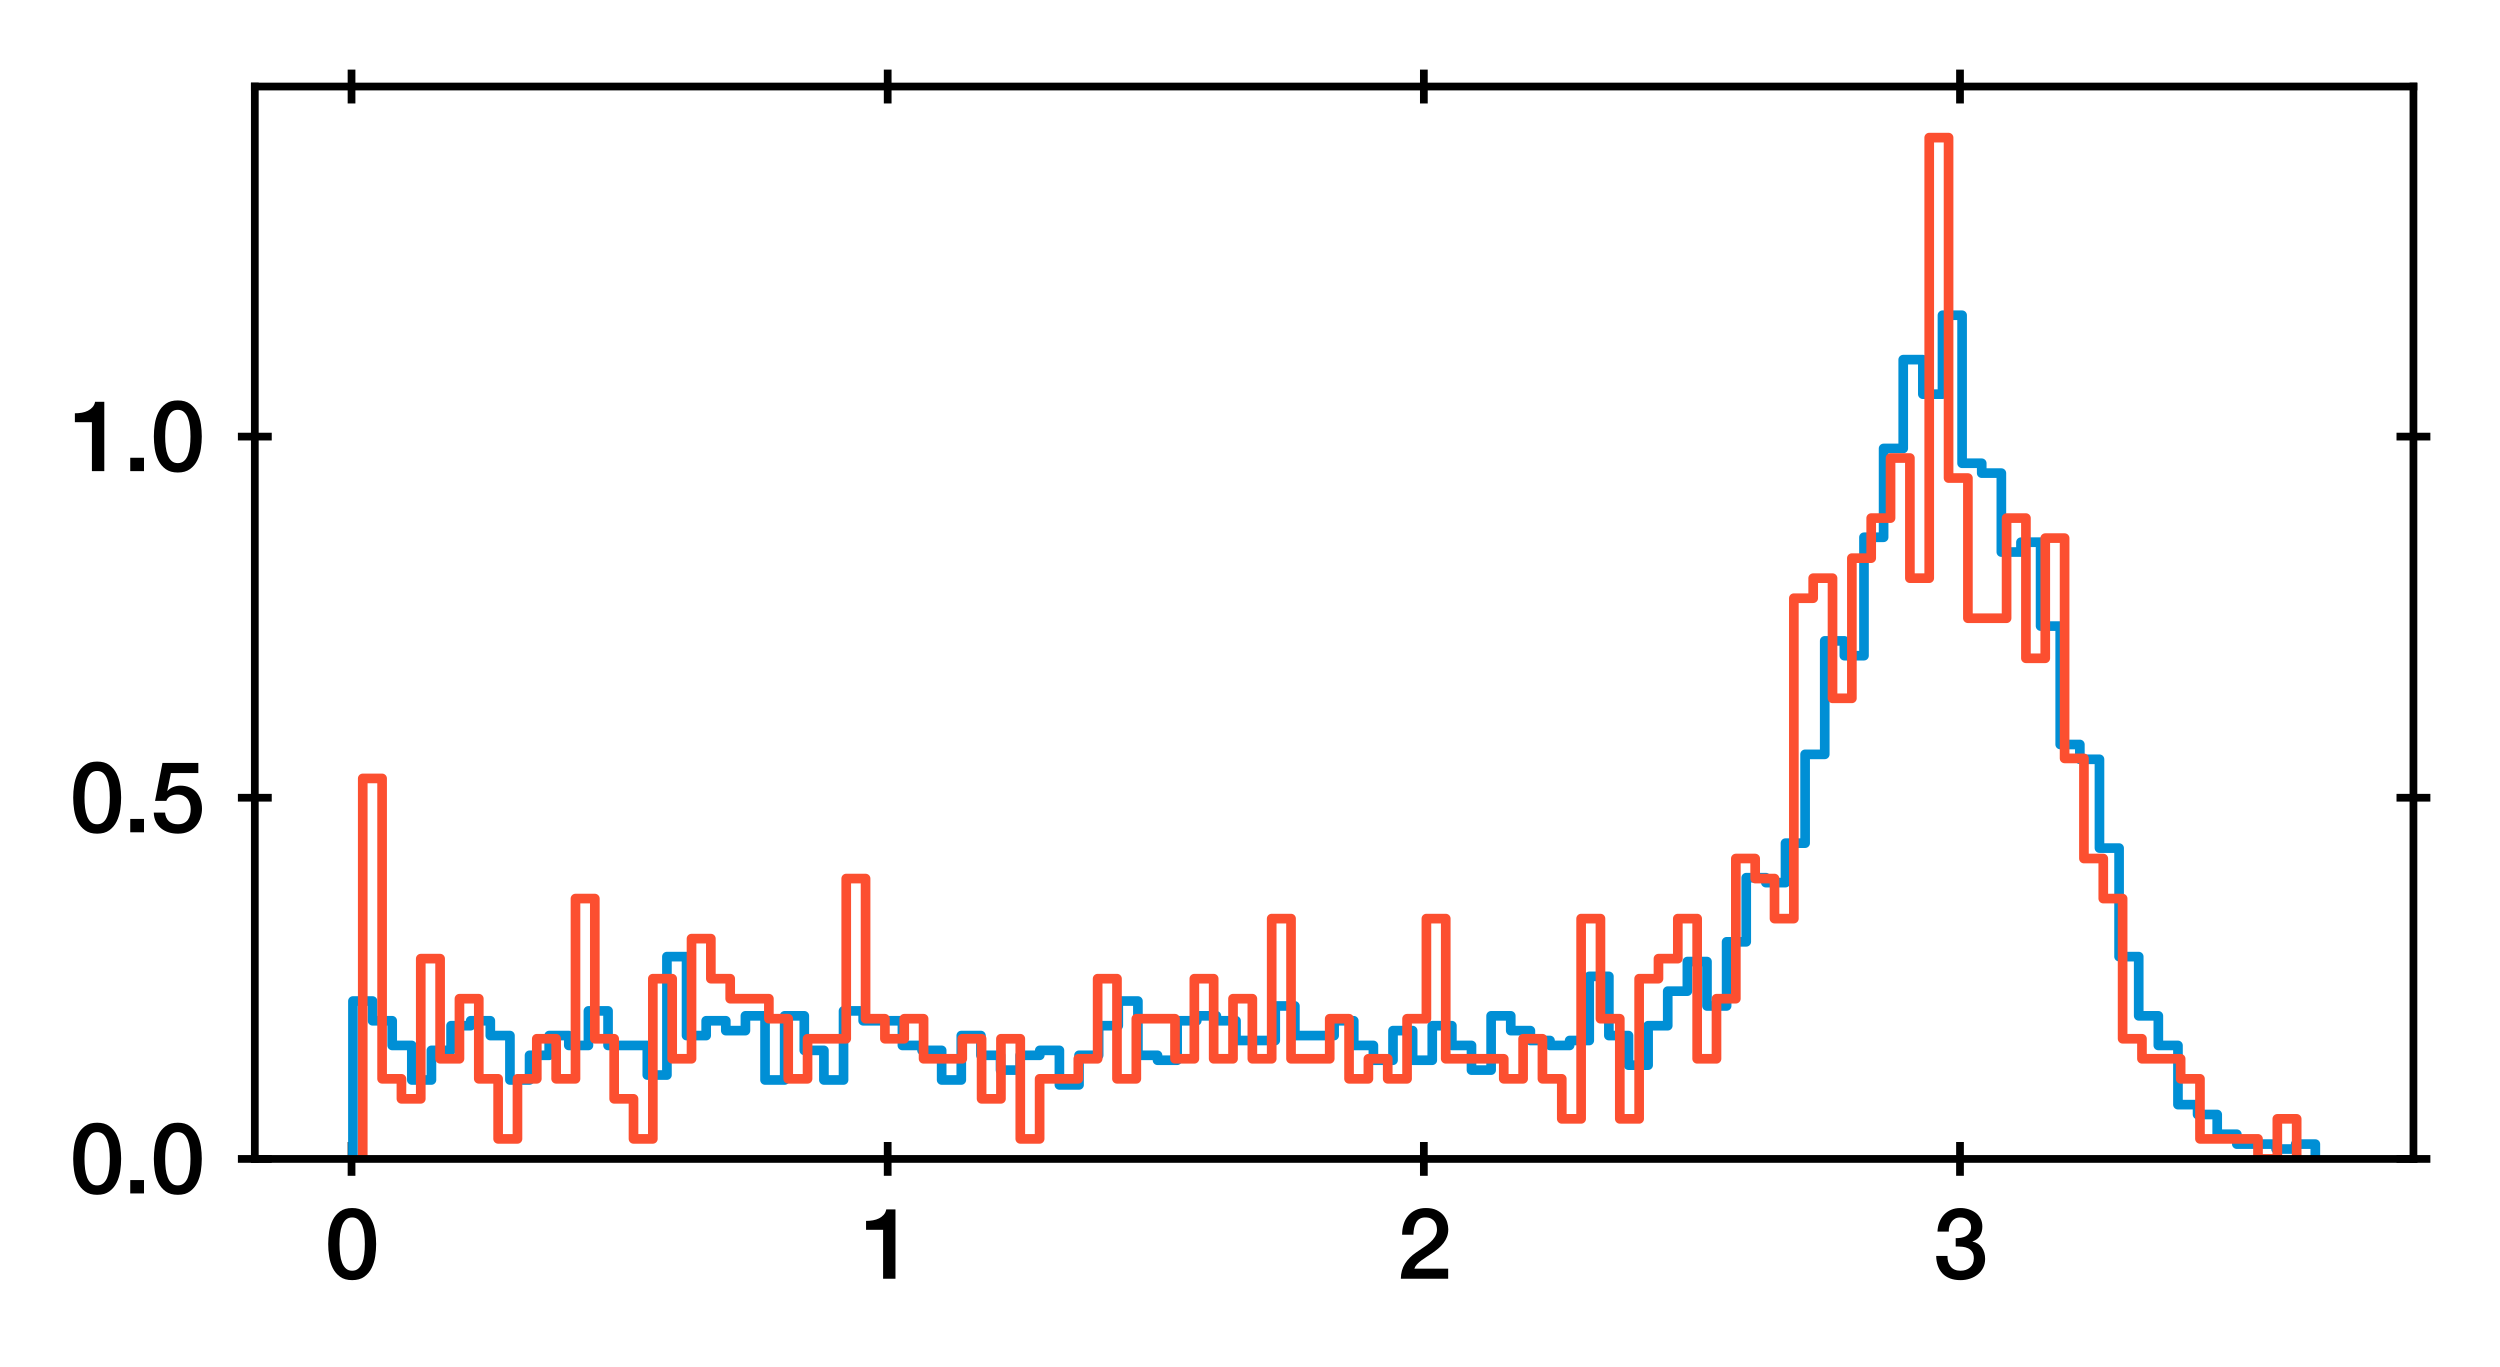 <?xml version="1.0" encoding="utf-8" standalone="no"?>
<!DOCTYPE svg PUBLIC "-//W3C//DTD SVG 1.1//EN"
  "http://www.w3.org/Graphics/SVG/1.1/DTD/svg11.dtd">
<svg xmlns:xlink="http://www.w3.org/1999/xlink" width="258.498pt" height="141.33pt" viewBox="0 0 258.498 141.33" xmlns="http://www.w3.org/2000/svg" version="1.1">
 <defs>
  <style type="text/css">*{stroke-linejoin: round; stroke-linecap: butt}</style>
 </defs>
 <g id="figure_1">
  <g id="patch_1">
   <path d="M 0 141.33 
L 258.498 141.33 
L 258.498 0 
L 0 0 
z
" style="fill: #ffffff"/>
  </g>
  <g id="axes_1">
   <g id="patch_2">
    <path d="M 26.348 119.83 
L 249.548 119.83 
L 249.548 8.95 
L 26.348 8.95 
z
" style="fill: #ffffff"/>
   </g>
   <g id="matplotlib.axis_1">
    <g id="xtick_1">
     <g id="line2d_1">
      <defs>
       <path id="m053d9604d4" d="M 0 1.75 
L 0 -1.75 
" style="stroke: #000000; stroke-width: 0.8"/>
      </defs>
      <g>
       <use xlink:href="#m053d9604d4" x="36.348" y="119.83" style="stroke: #000000; stroke-width: 0.8"/>
      </g>
     </g>
     <g id="line2d_2">
      <g>
       <use xlink:href="#m053d9604d4" x="36.348" y="8.95" style="stroke: #000000; stroke-width: 0.8"/>
      </g>
     </g>
     <g id="text_1">
      <!-- 0 -->
      <g transform="translate(33.568 132.221) scale(0.1 -0.1)">
       <defs>
        <path id="HelveticaNeue-Medium-30" d="M 1779 4570 
Q 2259 4570 2563 4349 
Q 2867 4128 3036 3785 
Q 3206 3443 3267 3033 
Q 3328 2624 3328 2240 
Q 3328 1856 3267 1446 
Q 3206 1037 3036 694 
Q 2867 352 2563 131 
Q 2259 -90 1779 -90 
Q 1299 -90 995 131 
Q 691 352 521 694 
Q 352 1037 291 1446 
Q 230 1856 230 2240 
Q 230 2624 291 3033 
Q 352 3443 521 3785 
Q 691 4128 995 4349 
Q 1299 4570 1779 4570 
z
M 1779 518 
Q 2016 518 2176 656 
Q 2336 794 2429 1027 
Q 2522 1261 2560 1574 
Q 2598 1888 2598 2240 
Q 2598 2592 2560 2902 
Q 2522 3213 2429 3449 
Q 2336 3686 2176 3824 
Q 2016 3962 1779 3962 
Q 1536 3962 1379 3824 
Q 1222 3686 1129 3449 
Q 1037 3213 998 2902 
Q 960 2592 960 2240 
Q 960 1888 998 1574 
Q 1037 1261 1129 1027 
Q 1222 794 1379 656 
Q 1536 518 1779 518 
z
" transform="scale(0.016)"/>
       </defs>
       <use xlink:href="#HelveticaNeue-Medium-30"/>
      </g>
     </g>
    </g>
    <g id="xtick_2">
     <g id="line2d_3">
      <g>
       <use xlink:href="#m053d9604d4" x="91.786" y="119.83" style="stroke: #000000; stroke-width: 0.8"/>
      </g>
     </g>
     <g id="line2d_4">
      <g>
       <use xlink:href="#m053d9604d4" x="91.786" y="8.95" style="stroke: #000000; stroke-width: 0.8"/>
      </g>
     </g>
     <g id="text_2">
      <!-- 1 -->
      <g transform="translate(89.007 132.221) scale(0.1 -0.1)">
       <defs>
        <path id="HelveticaNeue-Medium-31" d="M 339 3738 
Q 570 3738 787 3776 
Q 1005 3814 1181 3904 
Q 1357 3994 1481 4134 
Q 1606 4275 1645 4480 
L 2240 4480 
L 2240 0 
L 1440 0 
L 1440 3162 
L 339 3162 
L 339 3738 
z
" transform="scale(0.016)"/>
       </defs>
       <use xlink:href="#HelveticaNeue-Medium-31"/>
      </g>
     </g>
    </g>
    <g id="xtick_3">
     <g id="line2d_5">
      <g>
       <use xlink:href="#m053d9604d4" x="147.225" y="119.83" style="stroke: #000000; stroke-width: 0.8"/>
      </g>
     </g>
     <g id="line2d_6">
      <g>
       <use xlink:href="#m053d9604d4" x="147.225" y="8.95" style="stroke: #000000; stroke-width: 0.8"/>
      </g>
     </g>
     <g id="text_3">
      <!-- 2 -->
      <g transform="translate(144.445 132.221) scale(0.1 -0.1)">
       <defs>
        <path id="HelveticaNeue-Medium-32" d="M 3309 0 
L 250 0 
Q 256 557 518 973 
Q 781 1389 1235 1696 
Q 1453 1856 1689 2006 
Q 1926 2157 2124 2329 
Q 2323 2502 2451 2704 
Q 2579 2906 2586 3168 
Q 2586 3290 2557 3427 
Q 2528 3565 2445 3683 
Q 2362 3802 2214 3882 
Q 2067 3962 1830 3962 
Q 1613 3962 1469 3875 
Q 1325 3789 1238 3638 
Q 1152 3488 1110 3283 
Q 1069 3078 1062 2842 
L 333 2842 
Q 333 3213 432 3529 
Q 531 3846 729 4076 
Q 928 4307 1213 4438 
Q 1498 4570 1875 4570 
Q 2285 4570 2560 4435 
Q 2835 4301 3004 4096 
Q 3174 3891 3244 3651 
Q 3315 3411 3315 3194 
Q 3315 2925 3232 2707 
Q 3149 2490 3008 2307 
Q 2867 2125 2688 1971 
Q 2509 1818 2317 1683 
Q 2125 1549 1933 1427 
Q 1741 1306 1577 1184 
Q 1414 1062 1292 931 
Q 1171 800 1126 653 
L 3309 653 
L 3309 0 
z
" transform="scale(0.016)"/>
       </defs>
       <use xlink:href="#HelveticaNeue-Medium-32"/>
      </g>
     </g>
    </g>
    <g id="xtick_4">
     <g id="line2d_7">
      <g>
       <use xlink:href="#m053d9604d4" x="202.663" y="119.83" style="stroke: #000000; stroke-width: 0.8"/>
      </g>
     </g>
     <g id="line2d_8">
      <g>
       <use xlink:href="#m053d9604d4" x="202.663" y="8.95" style="stroke: #000000; stroke-width: 0.8"/>
      </g>
     </g>
     <g id="text_4">
      <!-- 3 -->
      <g transform="translate(199.884 132.221) scale(0.1 -0.1)">
       <defs>
        <path id="HelveticaNeue-Medium-33" d="M 1459 2624 
Q 1638 2618 1817 2650 
Q 1997 2682 2137 2762 
Q 2278 2842 2364 2982 
Q 2451 3123 2451 3328 
Q 2451 3616 2256 3789 
Q 2061 3962 1754 3962 
Q 1562 3962 1421 3885 
Q 1280 3808 1187 3677 
Q 1094 3546 1049 3382 
Q 1005 3219 1011 3046 
L 282 3046 
Q 294 3373 403 3651 
Q 512 3930 701 4134 
Q 890 4339 1158 4454 
Q 1427 4570 1766 4570 
Q 2029 4570 2281 4493 
Q 2534 4416 2736 4269 
Q 2938 4122 3059 3894 
Q 3181 3667 3181 3373 
Q 3181 3034 3027 2781 
Q 2874 2528 2547 2413 
L 2547 2400 
Q 2931 2323 3145 2019 
Q 3360 1715 3360 1280 
Q 3360 960 3232 707 
Q 3104 454 2886 278 
Q 2669 102 2381 6 
Q 2093 -90 1773 -90 
Q 1382 -90 1091 22 
Q 800 134 605 339 
Q 410 544 307 832 
Q 205 1120 198 1472 
L 928 1472 
Q 915 1062 1129 790 
Q 1344 518 1773 518 
Q 2138 518 2384 726 
Q 2630 934 2630 1318 
Q 2630 1581 2528 1734 
Q 2426 1888 2259 1968 
Q 2093 2048 1885 2067 
Q 1677 2086 1459 2080 
L 1459 2624 
z
" transform="scale(0.016)"/>
       </defs>
       <use xlink:href="#HelveticaNeue-Medium-33"/>
      </g>
     </g>
    </g>
   </g>
   <g id="matplotlib.axis_2">
    <g id="ytick_1">
     <g id="line2d_9">
      <defs>
       <path id="mdbbeba69ac" d="M 1.75 0 
L -1.75 -0 
" style="stroke: #000000; stroke-width: 0.8"/>
      </defs>
      <g>
       <use xlink:href="#mdbbeba69ac" x="26.348" y="119.83" style="stroke: #000000; stroke-width: 0.8"/>
      </g>
     </g>
     <g id="line2d_10">
      <g>
       <use xlink:href="#mdbbeba69ac" x="249.548" y="119.83" style="stroke: #000000; stroke-width: 0.8"/>
      </g>
     </g>
     <g id="text_5">
      <!-- 0.0 -->
      <g transform="translate(7.2 123.4) scale(0.1 -0.1)">
       <defs>
        <path id="HelveticaNeue-Medium-2e" d="M 442 864 
L 1331 864 
L 1331 0 
L 442 0 
L 442 864 
z
" transform="scale(0.016)"/>
       </defs>
       <use xlink:href="#HelveticaNeue-Medium-30"/>
       <use xlink:href="#HelveticaNeue-Medium-2e" x="55.6"/>
       <use xlink:href="#HelveticaNeue-Medium-30" x="83.4"/>
      </g>
     </g>
    </g>
    <g id="ytick_2">
     <g id="line2d_11">
      <g>
       <use xlink:href="#mdbbeba69ac" x="26.348" y="82.487" style="stroke: #000000; stroke-width: 0.8"/>
      </g>
     </g>
     <g id="line2d_12">
      <g>
       <use xlink:href="#mdbbeba69ac" x="249.548" y="82.487" style="stroke: #000000; stroke-width: 0.8"/>
      </g>
     </g>
     <g id="text_6">
      <!-- 0.5 -->
      <g transform="translate(7.2 86.058) scale(0.1 -0.1)">
       <defs>
        <path id="HelveticaNeue-Medium-35" d="M 787 4480 
L 3104 4480 
L 3104 3827 
L 1331 3827 
L 1101 2688 
L 1114 2675 
Q 1261 2842 1488 2928 
Q 1715 3014 1939 3014 
Q 2272 3014 2534 2902 
Q 2797 2790 2976 2588 
Q 3155 2387 3248 2112 
Q 3341 1837 3341 1517 
Q 3341 1248 3254 963 
Q 3168 678 2979 444 
Q 2790 211 2496 60 
Q 2202 -90 1792 -90 
Q 1466 -90 1187 -3 
Q 909 83 697 256 
Q 486 429 361 681 
Q 237 934 224 1274 
L 954 1274 
Q 986 909 1203 713 
Q 1421 518 1779 518 
Q 2010 518 2170 595 
Q 2330 672 2429 806 
Q 2528 941 2569 1120 
Q 2611 1299 2611 1504 
Q 2611 1690 2560 1859 
Q 2509 2029 2406 2157 
Q 2304 2285 2141 2361 
Q 1978 2438 1760 2438 
Q 1530 2438 1328 2352 
Q 1126 2266 1037 2029 
L 307 2029 
L 787 4480 
z
" transform="scale(0.016)"/>
       </defs>
       <use xlink:href="#HelveticaNeue-Medium-30"/>
       <use xlink:href="#HelveticaNeue-Medium-2e" x="55.6"/>
       <use xlink:href="#HelveticaNeue-Medium-35" x="83.4"/>
      </g>
     </g>
    </g>
    <g id="ytick_3">
     <g id="line2d_13">
      <g>
       <use xlink:href="#mdbbeba69ac" x="26.348" y="45.144" style="stroke: #000000; stroke-width: 0.8"/>
      </g>
     </g>
     <g id="line2d_14">
      <g>
       <use xlink:href="#mdbbeba69ac" x="249.548" y="45.144" style="stroke: #000000; stroke-width: 0.8"/>
      </g>
     </g>
     <g id="text_7">
      <!-- 1.0 -->
      <g transform="translate(7.2 48.715) scale(0.1 -0.1)">
       <use xlink:href="#HelveticaNeue-Medium-31"/>
       <use xlink:href="#HelveticaNeue-Medium-2e" x="55.6"/>
       <use xlink:href="#HelveticaNeue-Medium-30" x="83.4"/>
      </g>
     </g>
    </g>
   </g>
   <g id="patch_3">
    <path d="M 36.494 119.83 
L 36.494 103.506 
L 38.523 103.506 
L 38.523 105.546 
L 40.552 105.546 
L 40.552 108.097 
L 42.581 108.097 
L 42.581 111.668 
L 44.61 111.668 
L 44.61 108.607 
L 46.639 108.607 
L 46.639 106.056 
L 48.668 106.056 
L 48.668 105.546 
L 50.698 105.546 
L 50.698 107.077 
L 52.727 107.077 
L 52.727 111.668 
L 54.756 111.668 
L 54.756 109.117 
L 56.785 109.117 
L 56.785 107.077 
L 58.814 107.077 
L 58.814 108.097 
L 60.843 108.097 
L 60.843 104.526 
L 62.872 104.526 
L 62.872 108.097 
L 66.93 108.097 
L 66.93 111.158 
L 68.959 111.158 
L 68.959 98.914 
L 70.988 98.914 
L 70.988 107.077 
L 73.018 107.077 
L 73.018 105.546 
L 75.047 105.546 
L 75.047 106.566 
L 77.076 106.566 
L 77.076 105.036 
L 79.105 105.036 
L 79.105 111.668 
L 81.134 111.668 
L 81.134 105.036 
L 83.163 105.036 
L 83.163 108.607 
L 85.192 108.607 
L 85.192 111.668 
L 87.221 111.668 
L 87.221 104.526 
L 89.25 104.526 
L 89.25 105.546 
L 93.308 105.546 
L 93.308 108.097 
L 95.338 108.097 
L 95.338 108.607 
L 97.367 108.607 
L 97.367 111.668 
L 99.396 111.668 
L 99.396 107.077 
L 101.425 107.077 
L 101.425 109.117 
L 103.454 109.117 
L 103.454 110.648 
L 105.483 110.648 
L 105.483 109.117 
L 107.512 109.117 
L 107.512 108.607 
L 109.541 108.607 
L 109.541 112.178 
L 111.57 112.178 
L 111.57 109.117 
L 113.599 109.117 
L 113.599 106.056 
L 115.628 106.056 
L 115.628 103.506 
L 117.658 103.506 
L 117.658 109.117 
L 119.687 109.117 
L 119.687 109.627 
L 121.716 109.627 
L 121.716 105.546 
L 123.745 105.546 
L 123.745 105.036 
L 125.774 105.036 
L 125.774 105.546 
L 127.803 105.546 
L 127.803 107.587 
L 131.861 107.587 
L 131.861 104.016 
L 133.89 104.016 
L 133.89 107.077 
L 137.948 107.077 
L 137.948 105.546 
L 139.978 105.546 
L 139.978 108.097 
L 142.007 108.097 
L 142.007 109.627 
L 144.036 109.627 
L 144.036 106.566 
L 146.065 106.566 
L 146.065 109.627 
L 148.094 109.627 
L 148.094 106.056 
L 150.123 106.056 
L 150.123 108.097 
L 152.152 108.097 
L 152.152 110.648 
L 154.181 110.648 
L 154.181 105.036 
L 156.21 105.036 
L 156.21 106.566 
L 158.239 106.566 
L 158.239 107.587 
L 160.268 107.587 
L 160.268 108.097 
L 162.298 108.097 
L 162.298 107.587 
L 164.327 107.587 
L 164.327 100.955 
L 166.356 100.955 
L 166.356 107.077 
L 168.385 107.077 
L 168.385 110.137 
L 170.414 110.137 
L 170.414 106.056 
L 172.443 106.056 
L 172.443 102.485 
L 174.472 102.485 
L 174.472 99.425 
L 176.501 99.425 
L 176.501 104.016 
L 178.53 104.016 
L 178.53 97.384 
L 180.559 97.384 
L 180.559 90.752 
L 182.588 90.752 
L 182.588 91.262 
L 184.618 91.262 
L 184.618 87.181 
L 186.647 87.181 
L 186.647 77.999 
L 188.676 77.999 
L 188.676 66.266 
L 190.705 66.266 
L 190.705 67.796 
L 192.734 67.796 
L 192.734 55.553 
L 194.763 55.553 
L 194.763 46.37 
L 196.792 46.37 
L 196.792 37.188 
L 198.821 37.188 
L 198.821 40.759 
L 200.85 40.759 
L 200.85 32.597 
L 202.879 32.597 
L 202.879 47.901 
L 204.908 47.901 
L 204.908 48.921 
L 206.938 48.921 
L 206.938 57.083 
L 208.967 57.083 
L 208.967 56.063 
L 210.996 56.063 
L 210.996 64.735 
L 213.025 64.735 
L 213.025 76.978 
L 215.054 76.978 
L 215.054 78.509 
L 217.083 78.509 
L 217.083 87.691 
L 219.112 87.691 
L 219.112 98.914 
L 221.141 98.914 
L 221.141 105.036 
L 223.17 105.036 
L 223.17 108.097 
L 225.199 108.097 
L 225.199 114.218 
L 227.228 114.218 
L 227.228 115.239 
L 229.258 115.239 
L 229.258 117.279 
L 231.287 117.279 
L 231.287 118.3 
L 235.345 118.3 
L 235.345 118.81 
L 237.374 118.81 
L 237.374 118.3 
L 239.403 118.3 
L 239.403 119.83 
L 239.403 119.83 
" clip-path="url(#p9057980c6e)" style="fill: none; stroke: #008fd5; stroke-linejoin: miter"/>
   </g>
   <g id="patch_4">
    <path d="M 37.508 119.83 
L 37.508 80.489 
L 39.508 80.489 
L 39.508 111.548 
L 41.508 111.548 
L 41.508 113.618 
L 43.507 113.618 
L 43.507 99.124 
L 45.507 99.124 
L 45.507 109.477 
L 47.507 109.477 
L 47.507 103.265 
L 49.506 103.265 
L 49.506 111.548 
L 51.506 111.548 
L 51.506 117.759 
L 53.506 117.759 
L 53.506 111.548 
L 55.505 111.548 
L 55.505 107.406 
L 57.505 107.406 
L 57.505 111.548 
L 59.505 111.548 
L 59.505 92.912 
L 61.504 92.912 
L 61.504 107.406 
L 63.504 107.406 
L 63.504 113.618 
L 65.504 113.618 
L 65.504 117.759 
L 67.503 117.759 
L 67.503 101.195 
L 69.503 101.195 
L 69.503 109.477 
L 71.503 109.477 
L 71.503 97.054 
L 73.502 97.054 
L 73.502 101.195 
L 75.502 101.195 
L 75.502 103.265 
L 79.501 103.265 
L 79.501 105.336 
L 81.501 105.336 
L 81.501 111.548 
L 83.5 111.548 
L 83.5 107.406 
L 87.5 107.406 
L 87.5 90.842 
L 89.499 90.842 
L 89.499 105.336 
L 91.499 105.336 
L 91.499 107.406 
L 93.499 107.406 
L 93.499 105.336 
L 95.498 105.336 
L 95.498 109.477 
L 99.498 109.477 
L 99.498 107.406 
L 101.497 107.406 
L 101.497 113.618 
L 103.497 113.618 
L 103.497 107.406 
L 105.497 107.406 
L 105.497 117.759 
L 107.496 117.759 
L 107.496 111.548 
L 111.496 111.548 
L 111.496 109.477 
L 113.495 109.477 
L 113.495 101.195 
L 115.495 101.195 
L 115.495 111.548 
L 117.495 111.548 
L 117.495 105.336 
L 121.494 105.336 
L 121.494 109.477 
L 123.494 109.477 
L 123.494 101.195 
L 125.493 101.195 
L 125.493 109.477 
L 127.493 109.477 
L 127.493 103.265 
L 129.492 103.265 
L 129.492 109.477 
L 131.492 109.477 
L 131.492 94.983 
L 133.492 94.983 
L 133.492 109.477 
L 137.491 109.477 
L 137.491 105.336 
L 139.491 105.336 
L 139.491 111.548 
L 141.49 111.548 
L 141.49 109.477 
L 143.49 109.477 
L 143.49 111.548 
L 145.49 111.548 
L 145.49 105.336 
L 147.489 105.336 
L 147.489 94.983 
L 149.489 94.983 
L 149.489 109.477 
L 155.488 109.477 
L 155.488 111.548 
L 157.488 111.548 
L 157.488 107.406 
L 159.487 107.406 
L 159.487 111.548 
L 161.487 111.548 
L 161.487 115.689 
L 163.487 115.689 
L 163.487 94.983 
L 165.486 94.983 
L 165.486 105.336 
L 167.486 105.336 
L 167.486 115.689 
L 169.486 115.689 
L 169.486 101.195 
L 171.485 101.195 
L 171.485 99.124 
L 173.485 99.124 
L 173.485 94.983 
L 175.485 94.983 
L 175.485 109.477 
L 177.484 109.477 
L 177.484 103.265 
L 179.484 103.265 
L 179.484 88.771 
L 181.483 88.771 
L 181.483 90.842 
L 183.483 90.842 
L 183.483 94.983 
L 185.483 94.983 
L 185.483 61.854 
L 187.482 61.854 
L 187.482 59.783 
L 189.482 59.783 
L 189.482 72.206 
L 191.482 72.206 
L 191.482 57.712 
L 193.481 57.712 
L 193.481 53.571 
L 195.481 53.571 
L 195.481 47.359 
L 197.481 47.359 
L 197.481 59.783 
L 199.48 59.783 
L 199.48 14.23 
L 201.48 14.23 
L 201.48 49.43 
L 203.48 49.43 
L 203.48 63.924 
L 207.479 63.924 
L 207.479 53.571 
L 209.479 53.571 
L 209.479 68.065 
L 211.478 68.065 
L 211.478 55.642 
L 213.478 55.642 
L 213.478 78.418 
L 215.478 78.418 
L 215.478 88.771 
L 217.477 88.771 
L 217.477 92.912 
L 219.477 92.912 
L 219.477 107.406 
L 221.477 107.406 
L 221.477 109.477 
L 225.476 109.477 
L 225.476 111.548 
L 227.475 111.548 
L 227.475 117.759 
L 233.474 117.759 
L 233.474 119.83 
L 235.474 119.83 
L 235.474 115.689 
L 237.474 115.689 
L 237.474 119.83 
L 237.474 119.83 
" clip-path="url(#p9057980c6e)" style="fill: none; stroke: #fc4f30; stroke-linejoin: miter"/>
   </g>
   <g id="patch_5">
    <path d="M 26.348 119.83 
L 26.348 8.95 
" style="fill: none; stroke: #000000; stroke-width: 0.8; stroke-linejoin: miter; stroke-linecap: square"/>
   </g>
   <g id="patch_6">
    <path d="M 249.548 119.83 
L 249.548 8.95 
" style="fill: none; stroke: #000000; stroke-width: 0.8; stroke-linejoin: miter; stroke-linecap: square"/>
   </g>
   <g id="patch_7">
    <path d="M 26.348 119.83 
L 249.548 119.83 
" style="fill: none; stroke: #000000; stroke-width: 0.8; stroke-linejoin: miter; stroke-linecap: square"/>
   </g>
   <g id="patch_8">
    <path d="M 26.348 8.95 
L 249.548 8.95 
" style="fill: none; stroke: #000000; stroke-width: 0.8; stroke-linejoin: miter; stroke-linecap: square"/>
   </g>
  </g>
 </g>
 <defs>
  <clipPath id="p9057980c6e">
   <rect x="26.348" y="8.95" width="223.2" height="110.88"/>
  </clipPath>
 </defs>
</svg>
